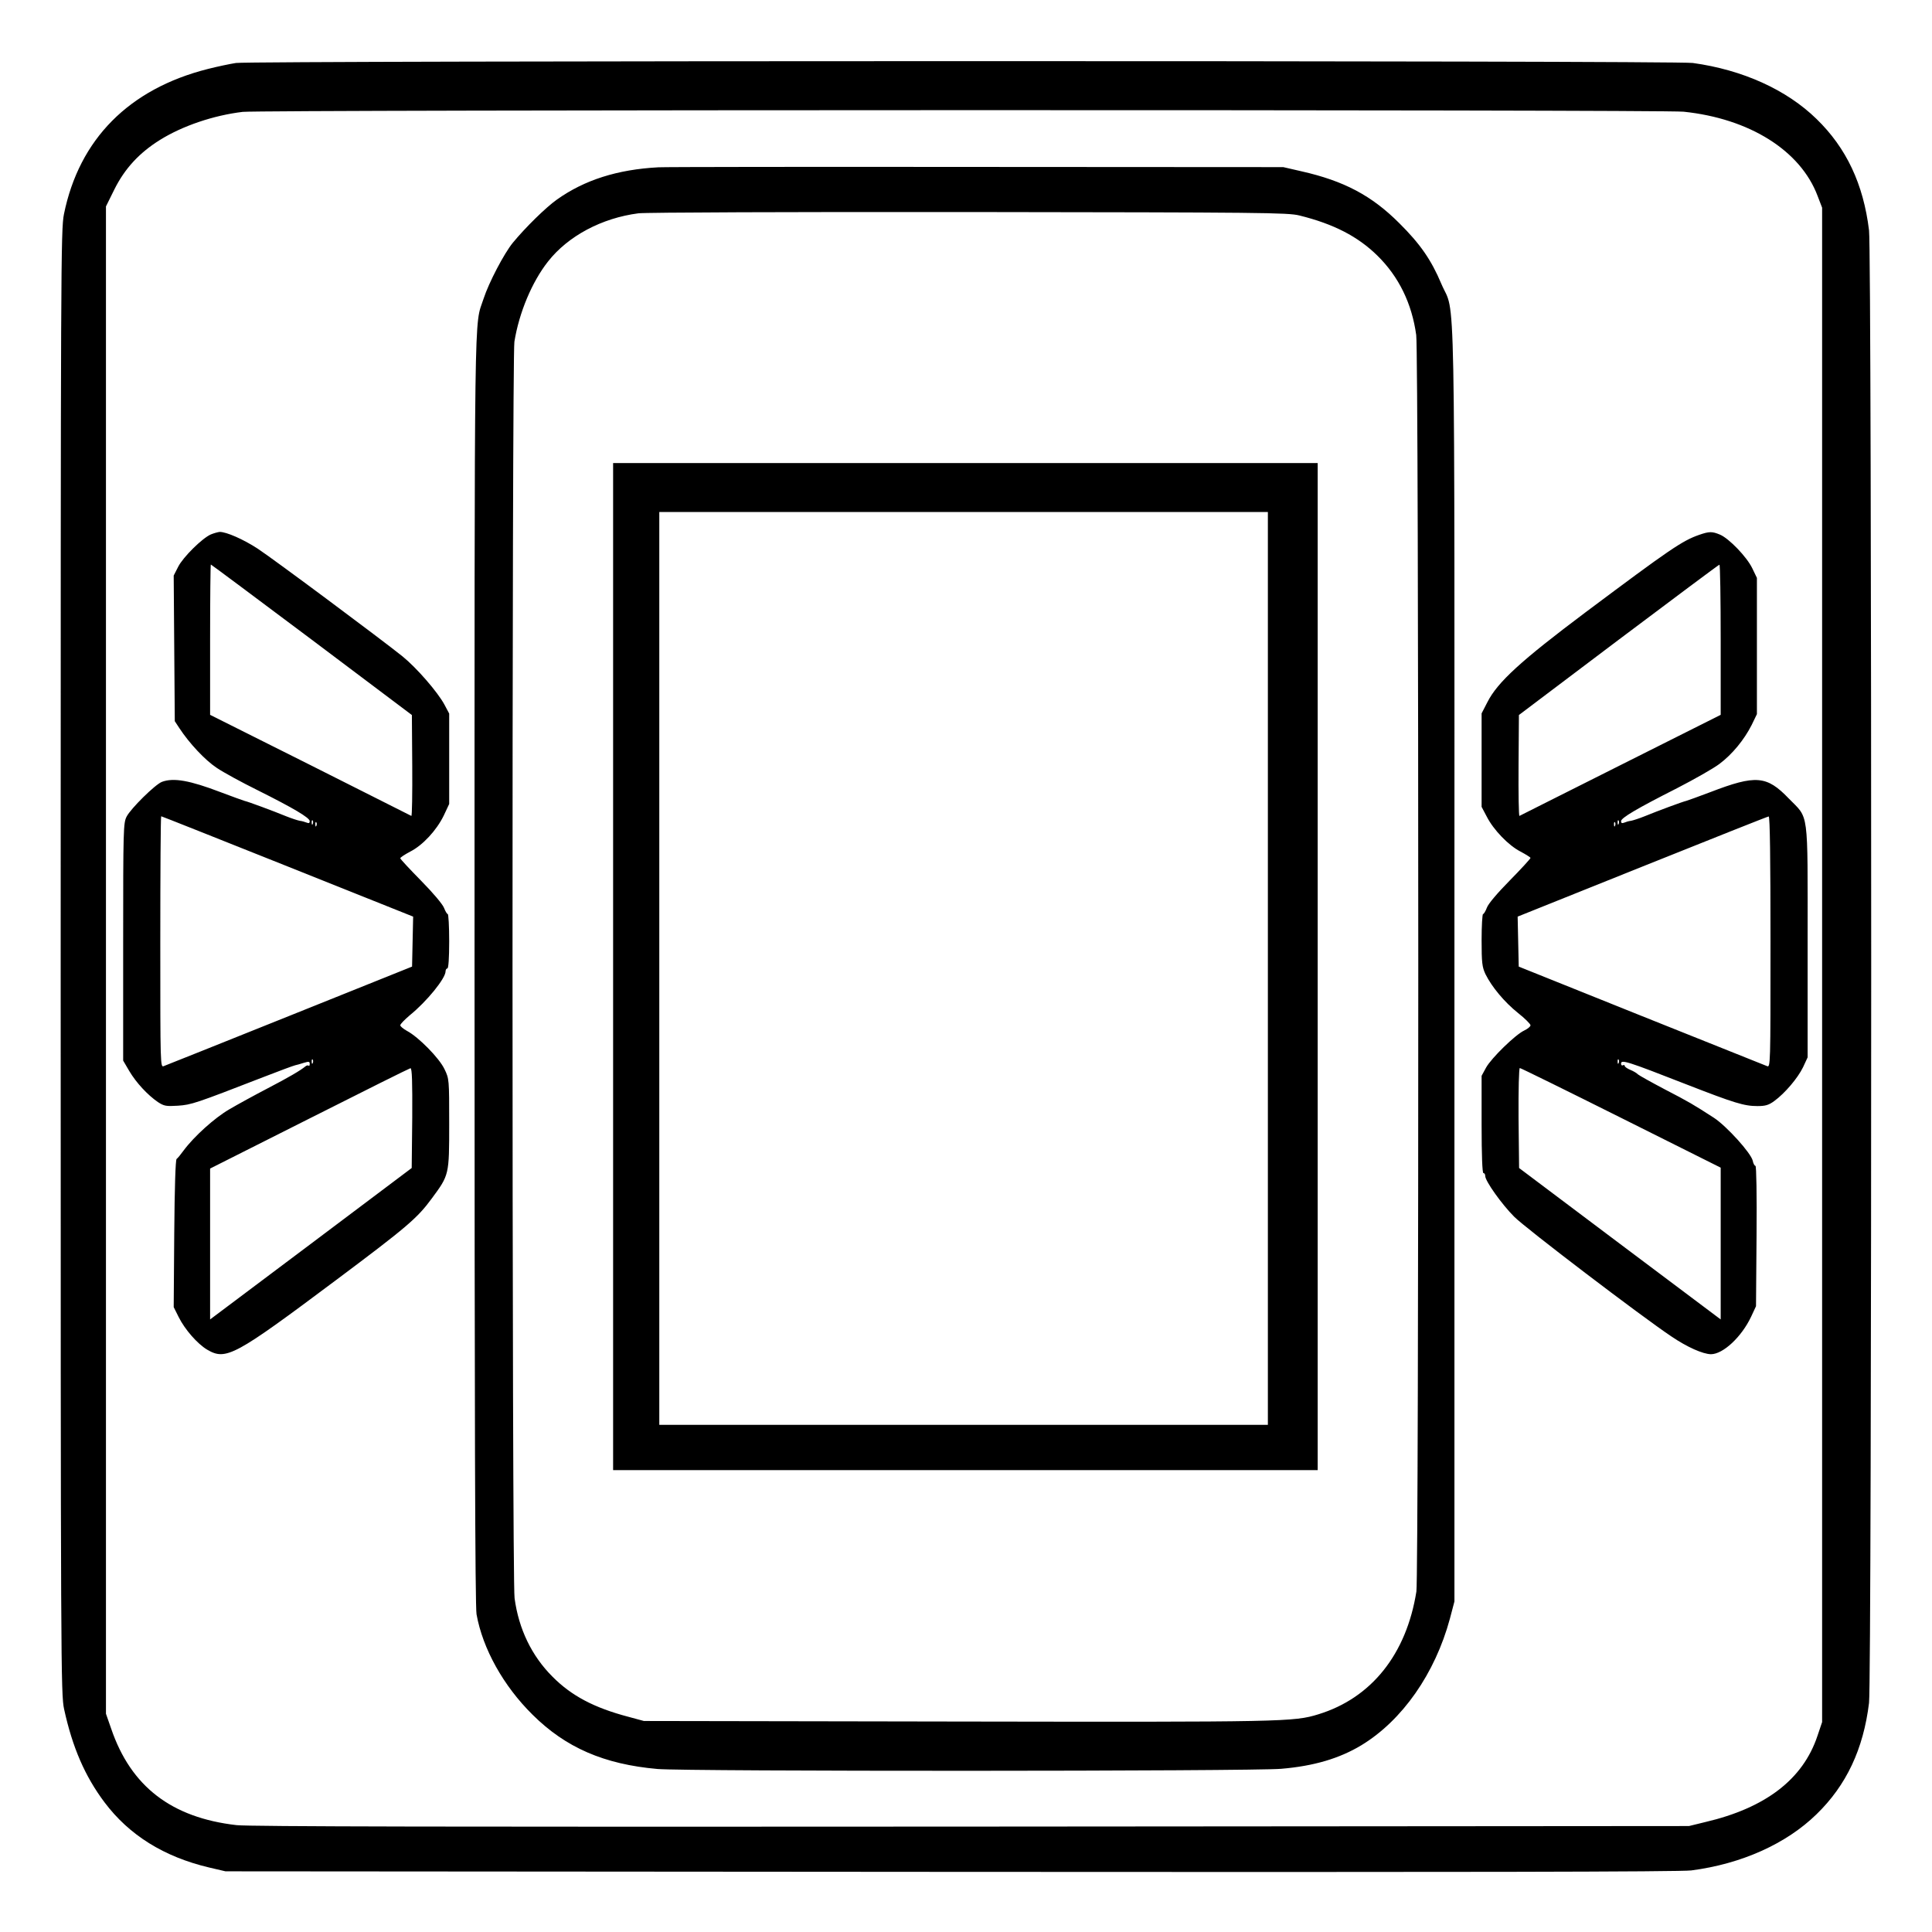 <?xml version="1.0" standalone="no"?>
<!DOCTYPE svg PUBLIC "-//W3C//DTD SVG 20010904//EN"
 "http://www.w3.org/TR/2001/REC-SVG-20010904/DTD/svg10.dtd">
<svg version="1.0" xmlns="http://www.w3.org/2000/svg"
 width="2048pt" height="2048pt" viewBox="0 0 2048 2048"
 preserveAspectRatio="xMidYMid meet">
<g transform="translate(0,2048) scale(0.192,-0.192)"
fill="#000000" stroke="none">
<path d="M1303 10319 c-33 -5 -104 -20 -155 -33 -436 -110 -711 -388 -795
-802 -17 -85 -18 -274 -18 -4129 0 -3899 1 -4043 19 -4125 46 -211 115 -370
223 -514 136 -181 328 -301 578 -360 l90 -21 4005 -3 c2822 -2 4029 0 4088 8
277 36 524 147 691 310 165 160 259 360 290 615 16 128 16 8002 0 8130 -31
255 -125 455 -290 615 -165 161 -407 271 -683 309 -96 14 -7949 13 -8043 0z
m7992 -269 c365 -38 646 -215 740 -465 l25 -65 0 -4181 0 -4180 -26 -77 c-80
-239 -286 -397 -619 -475 l-90 -22 -3960 -3 c-2870 -2 -3987 0 -4059 8 -359
41 -583 213 -692 532 l-29 83 0 4161 0 4161 47 95 c57 114 137 201 251 272
125 78 297 136 457 155 105 12 7841 13 7955 1z M3635 9743 c-226 -12 -408 -70
-560 -178 -62 -44 -174 -154 -244 -239 -48 -59 -132 -219 -161 -308 -53 -163
-50 91 -50 -3697 0 -2450 3 -3525 11 -3567 34 -190 148 -395 309 -554 183
-182 395 -274 690 -300 157 -14 3284 -13 3443 1 180 15 322 57 443 130 226
137 407 396 489 699 l25 95 0 3518 c0 3931 7 3569 -72 3756 -56 133 -117 221
-233 336 -152 152 -305 233 -540 286 l-100 23 -1695 1 c-932 1 -1722 0 -1755
-2z m3539 -266 c190 -47 323 -116 431 -222 118 -116 190 -264 214 -438 15
-108 15 -6844 1 -6937 -55 -346 -248 -588 -541 -678 -136 -42 -186 -43 -1994
-40 l-1730 3 -85 23 c-190 50 -315 116 -420 222 -114 114 -186 262 -209 433
-15 108 -15 6844 -1 6937 26 161 97 330 185 442 111 142 298 241 500 267 39 5
852 8 1825 7 1620 -2 1760 -3 1824 -19z M3385 5330 l0 -2780 1945 0 1945 0 0
2780 0 2780 -1945 0 -1945 0 0 -2780z m3615 -10 l0 -2520 -1680 0 -1680 0 0
2520 0 2520 1680 0 1680 0 0 -2520z M1164 7716 c-48 -21 -153 -125 -180 -178
l-25 -49 3 -402 3 -402 25 -38 c55 -84 142 -177 207 -220 37 -25 138 -80 223
-122 198 -99 290 -153 290 -172 0 -11 -5 -13 -17 -8 -10 4 -27 9 -38 10 -11 2
-45 13 -75 25 -73 30 -211 81 -230 85 -8 2 -68 24 -132 48 -170 65 -260 81
-324 57 -37 -14 -172 -147 -195 -192 -18 -35 -19 -68 -19 -692 l0 -655 34 -58
c38 -64 101 -132 158 -171 34 -22 45 -24 110 -20 75 5 98 13 472 158 87 34
166 63 175 65 9 2 31 8 49 14 27 8 32 7 32 -6 0 -9 -3 -14 -6 -10 -3 3 -11 2
-18 -4 -28 -23 -91 -60 -210 -122 -71 -37 -166 -89 -210 -115 -81 -47 -195
-150 -252 -227 -16 -22 -33 -43 -39 -47 -6 -5 -11 -156 -13 -412 l-3 -406 27
-54 c34 -69 104 -149 158 -181 104 -61 151 -35 711 384 393 294 449 342 529
451 96 130 96 129 96 412 0 246 0 248 -26 302 -29 61 -143 177 -207 211 -20
11 -37 25 -37 31 0 7 24 31 52 55 94 76 198 204 198 243 0 9 5 16 10 16 6 0
10 57 10 150 0 83 -4 150 -8 150 -4 0 -13 15 -20 33 -7 20 -61 84 -127 151
-63 64 -115 120 -115 124 0 5 25 21 55 37 69 35 145 117 185 199 l30 64 0 249
0 250 -26 49 c-37 69 -153 203 -232 267 -117 94 -713 538 -800 595 -80 52
-172 92 -209 92 -10 -1 -32 -7 -49 -14z m557 -581 l553 -416 2 -280 c1 -154
-1 -279 -5 -277 -3 2 -255 128 -558 281 l-553 277 0 415 c0 228 2 415 4 415 2
0 253 -187 557 -415z m-133 -1252 l693 -277 -3 -138 -3 -138 -675 -271 c-371
-149 -684 -274 -695 -278 -20 -9 -20 -5 -20 685 0 382 2 694 5 694 3 0 317
-125 698 -277z m139 235 c-3 -8 -6 -5 -6 6 -1 11 2 17 5 13 3 -3 4 -12 1 -19z
m20 -10 c-3 -8 -6 -5 -6 6 -1 11 2 17 5 13 3 -3 4 -12 1 -19z m-20 -1310 c-3
-8 -6 -5 -6 6 -1 11 2 17 5 13 3 -3 4 -12 1 -19z m549 -304 l-3 -276 -556
-418 -557 -418 0 416 0 417 548 276 c301 152 552 277 558 278 9 1 11 -73 10
-275z M9382 7714 c-95 -33 -163 -80 -627 -427 -356 -267 -487 -386 -543 -497
l-32 -62 0 -258 0 -258 28 -53 c38 -75 122 -161 187 -194 30 -16 55 -32 55
-35 0 -4 -51 -60 -114 -124 -69 -70 -120 -130 -127 -151 -7 -19 -17 -35 -21
-35 -4 0 -8 -64 -8 -143 0 -126 3 -149 21 -188 35 -71 105 -155 180 -215 38
-30 69 -61 69 -68 0 -7 -16 -20 -35 -29 -49 -23 -180 -151 -210 -204 l-25 -46
0 -268 c0 -173 4 -269 10 -269 6 0 10 -7 10 -16 0 -28 91 -156 160 -225 61
-62 702 -550 868 -661 87 -59 173 -97 218 -98 67 0 169 95 222 207 l27 58 3
388 c2 227 -1 387 -6 387 -5 0 -12 12 -15 28 -9 42 -144 191 -214 237 -116 75
-138 88 -273 158 -74 39 -140 76 -147 82 -6 7 -25 18 -42 25 -17 7 -31 17 -31
22 0 5 -4 6 -10 3 -5 -3 -10 1 -10 9 0 24 30 15 360 -114 267 -104 320 -120
393 -120 43 0 62 5 93 28 59 43 130 127 159 187 l25 54 0 641 c0 738 8 673
-104 788 -122 127 -182 132 -434 35 -64 -24 -124 -46 -132 -48 -19 -4 -157
-55 -230 -85 -30 -12 -64 -23 -75 -25 -11 -1 -28 -6 -37 -10 -13 -5 -18 -3
-18 8 0 18 86 69 309 182 95 49 201 109 234 134 71 53 137 134 178 215 l29 60
0 376 0 376 -26 54 c-30 62 -128 164 -178 185 -43 18 -59 18 -114 -1z m118
-579 l0 -415 -552 -277 c-304 -153 -556 -279 -559 -281 -4 -2 -6 123 -5 277
l2 280 550 415 c302 227 552 414 557 415 4 1 7 -186 7 -414z m275 -1669 c0
-690 0 -694 -20 -685 -11 4 -324 130 -695 278 l-675 271 -3 138 -3 138 688
276 c379 152 693 277 698 277 7 1 10 -236 10 -693z m-838 652 c-3 -8 -6 -5 -6
6 -1 11 2 17 5 13 3 -3 4 -12 1 -19z m-20 -10 c-3 -8 -6 -5 -6 6 -1 11 2 17 5
13 3 -3 4 -12 1 -19z m20 -1310 c-3 -8 -6 -5 -6 6 -1 11 2 17 5 13 3 -3 4 -12
1 -19z m13 -303 l550 -275 0 -419 0 -419 -557 418 -556 418 -3 276 c-1 157 2
276 7 276 5 0 257 -124 559 -275z"/>
</g>
</svg>
